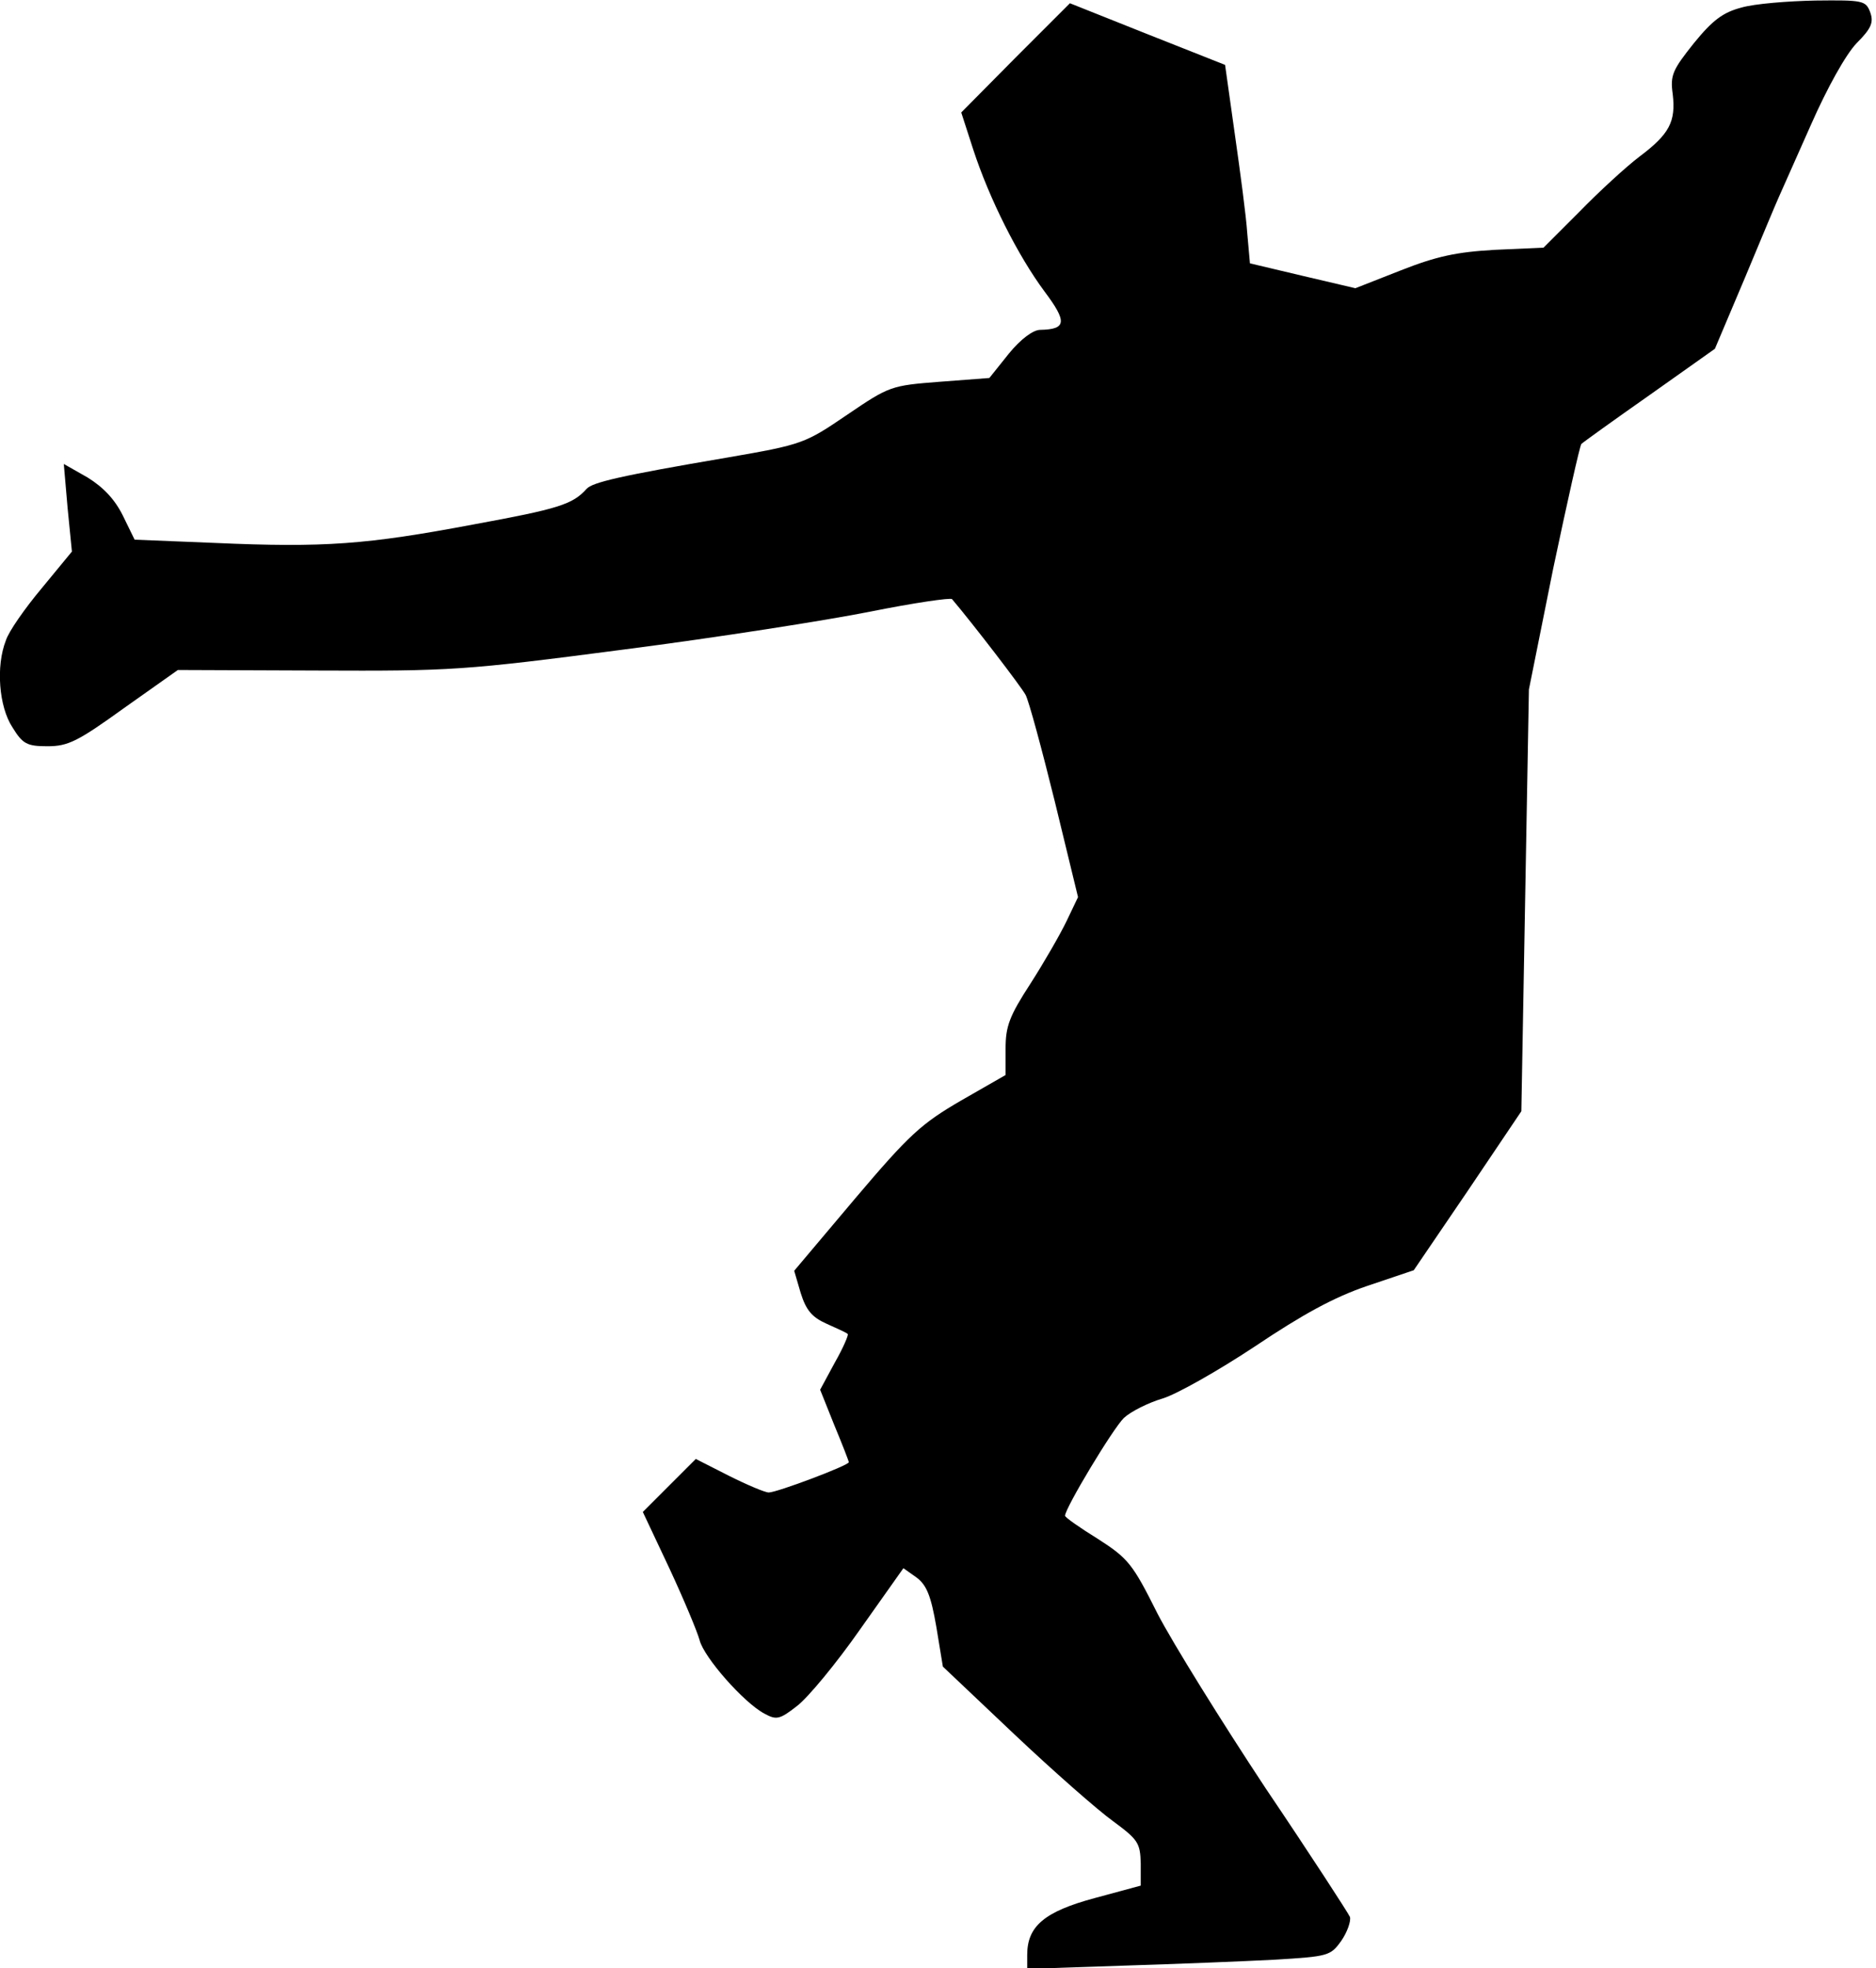 <?xml version="1.0" standalone="no"?>
<!DOCTYPE svg PUBLIC "-//W3C//DTD SVG 20010904//EN"
 "http://www.w3.org/TR/2001/REC-SVG-20010904/DTD/svg10.dtd">
<svg version="1.0" xmlns="http://www.w3.org/2000/svg"
 width="347pt" height="364pt" viewBox="0 0 347 364"
 preserveAspectRatio="xMidYMid meet">
<g transform="translate(0,364) scale(0.1,-0.1)"
fill="#000000" stroke="none">
<path fill="#000000" stroke="none" d="M3221 3626 c-34 -9 -53 -23 -88 -66
-39 -49 -44 -59 -39 -94 6 -51 -6 -74 -62 -116 -25 -19 -75 -65 -111 -102
l-66 -66 -90 -4 c-71 -4 -108 -12 -174 -38 l-84 -33 -98 23 -97 23 -5 56 c-2
31 -13 113 -23 183 l-18 128 -144 57 -143 57 -101 -101 -100 -101 22 -68 c30
-92 83 -197 132 -263 42 -56 41 -70 -8 -71 -13 0 -36 -17 -58 -44 l-36 -45
-92 -7 c-90 -7 -93 -8 -171 -61 -78 -53 -82 -55 -221 -79 -200 -34 -250 -46
-261 -58 -26 -29 -52 -37 -210 -66 -197 -37 -274 -43 -478 -34 l-148 6 -22 45
c-15 30 -36 52 -65 70 l-44 25 7 -81 8 -81 -56 -68 c-31 -37 -61 -80 -66 -96
-19 -48 -13 -123 12 -161 19 -31 27 -35 65 -35 38 0 56 9 142 71 l99 70 258
-1 c248 -1 270 0 568 39 171 22 375 54 455 70 80 16 148 26 151 23 39 -46 128
-162 136 -177 6 -11 30 -100 54 -197 l43 -177 -21 -44 c-12 -25 -42 -77 -67
-116 -39 -60 -46 -79 -46 -120 l0 -49 -82 -47 c-74 -43 -96 -63 -196 -181
l-113 -134 12 -41 c10 -32 21 -45 48 -57 20 -9 38 -17 39 -19 2 -1 -8 -25 -24
-53 l-27 -50 26 -65 c15 -36 27 -67 27 -69 0 -6 -133 -56 -148 -56 -7 0 -40
14 -74 31 l-61 31 -49 -49 -49 -49 49 -104 c27 -58 52 -118 56 -133 8 -32 82
-116 120 -136 22 -12 28 -11 60 14 20 15 73 79 117 142 l80 113 24 -17 c19
-14 27 -34 37 -92 l12 -73 132 -125 c72 -68 155 -141 183 -161 46 -34 50 -40
51 -78 l0 -41 -85 -23 c-93 -25 -125 -52 -125 -105 l0 -26 178 6 c97 3 223 8
280 11 99 6 103 7 123 35 11 16 18 36 16 44 -3 7 -73 115 -156 238 -82 124
-172 269 -200 323 -46 92 -54 102 -110 138 -34 21 -61 40 -61 43 0 14 89 162
109 181 13 12 45 28 72 36 26 8 102 51 170 96 88 59 146 91 208 112 l86 29
100 147 99 147 7 390 7 390 45 224 c26 123 49 226 52 230 3 3 60 44 127 91
l120 85 55 130 c30 72 58 139 63 150 5 11 32 72 60 135 30 68 64 129 84 150
28 28 32 39 25 58 -8 21 -14 22 -101 21 -51 -1 -113 -6 -137 -13z"/>
</g>
</svg>
